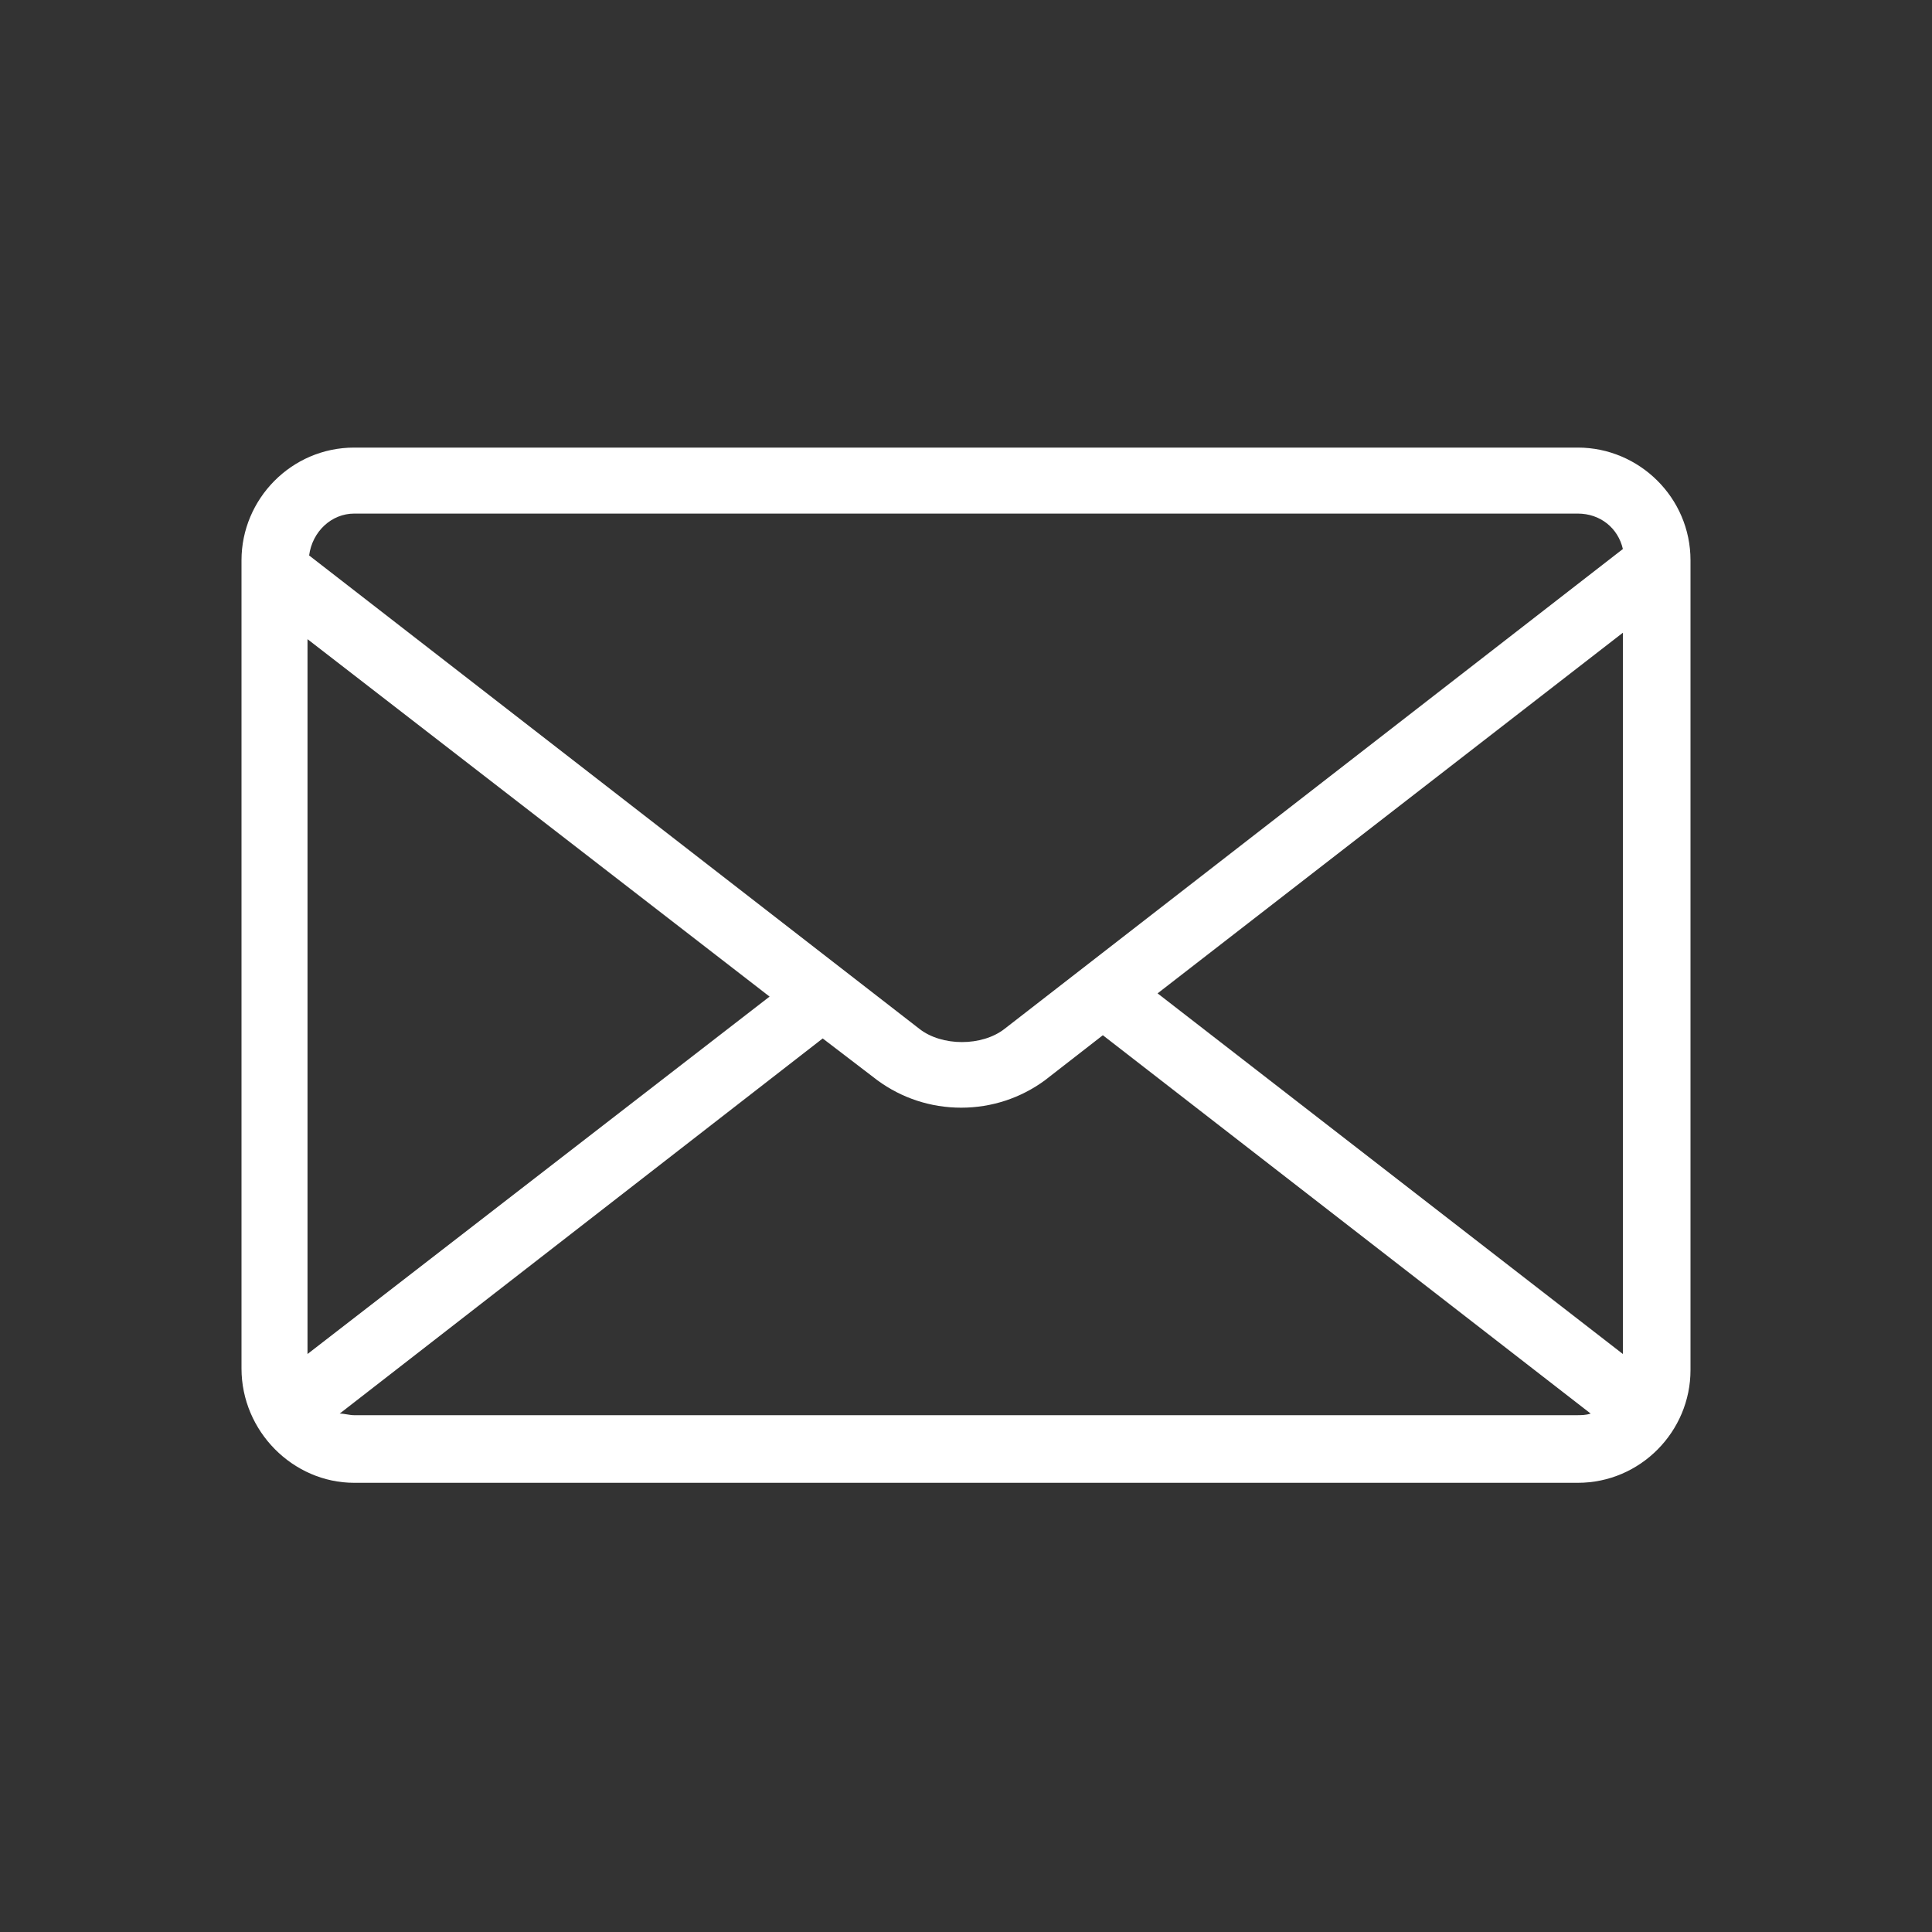 <svg xmlns="http://www.w3.org/2000/svg" viewBox="-10 -10 120 120">
  <rect x="-10" y="-10" width="120" height="120" fill="#333333" stroke="none"/>
  <path class="step-1-path" fill="white" d="M12 82.1h76c3.9 0 7-3.2 7-7V24.8c0-3.9-3.2-7-7-7H12c-3.9 0-7 3.2-7 7V75c0 3.9 3.2 7.1 7 7.1zm25.8-30.2L9.1 74.1V29.7l28.7 22.2zM12 77.9c-.3 0-.6-.1-.9-.1l30-23.3 3.4 2.6c1.5 1.1 3.3 1.7 5.2 1.7 1.9 0 3.7-.6 5.2-1.7l3.6-2.8 30.3 23.5c-.3.1-.6.1-.9.1H12zm49.9-26.2l28.9-22.4v44.8L61.9 51.7zM12 21.9h76c1.4 0 2.5.9 2.8 2.2L52.4 53.9c-1.4 1.1-3.9 1.1-5.3 0L9.2 24.5c.2-1.5 1.4-2.6 2.8-2.6z"/>
</svg>